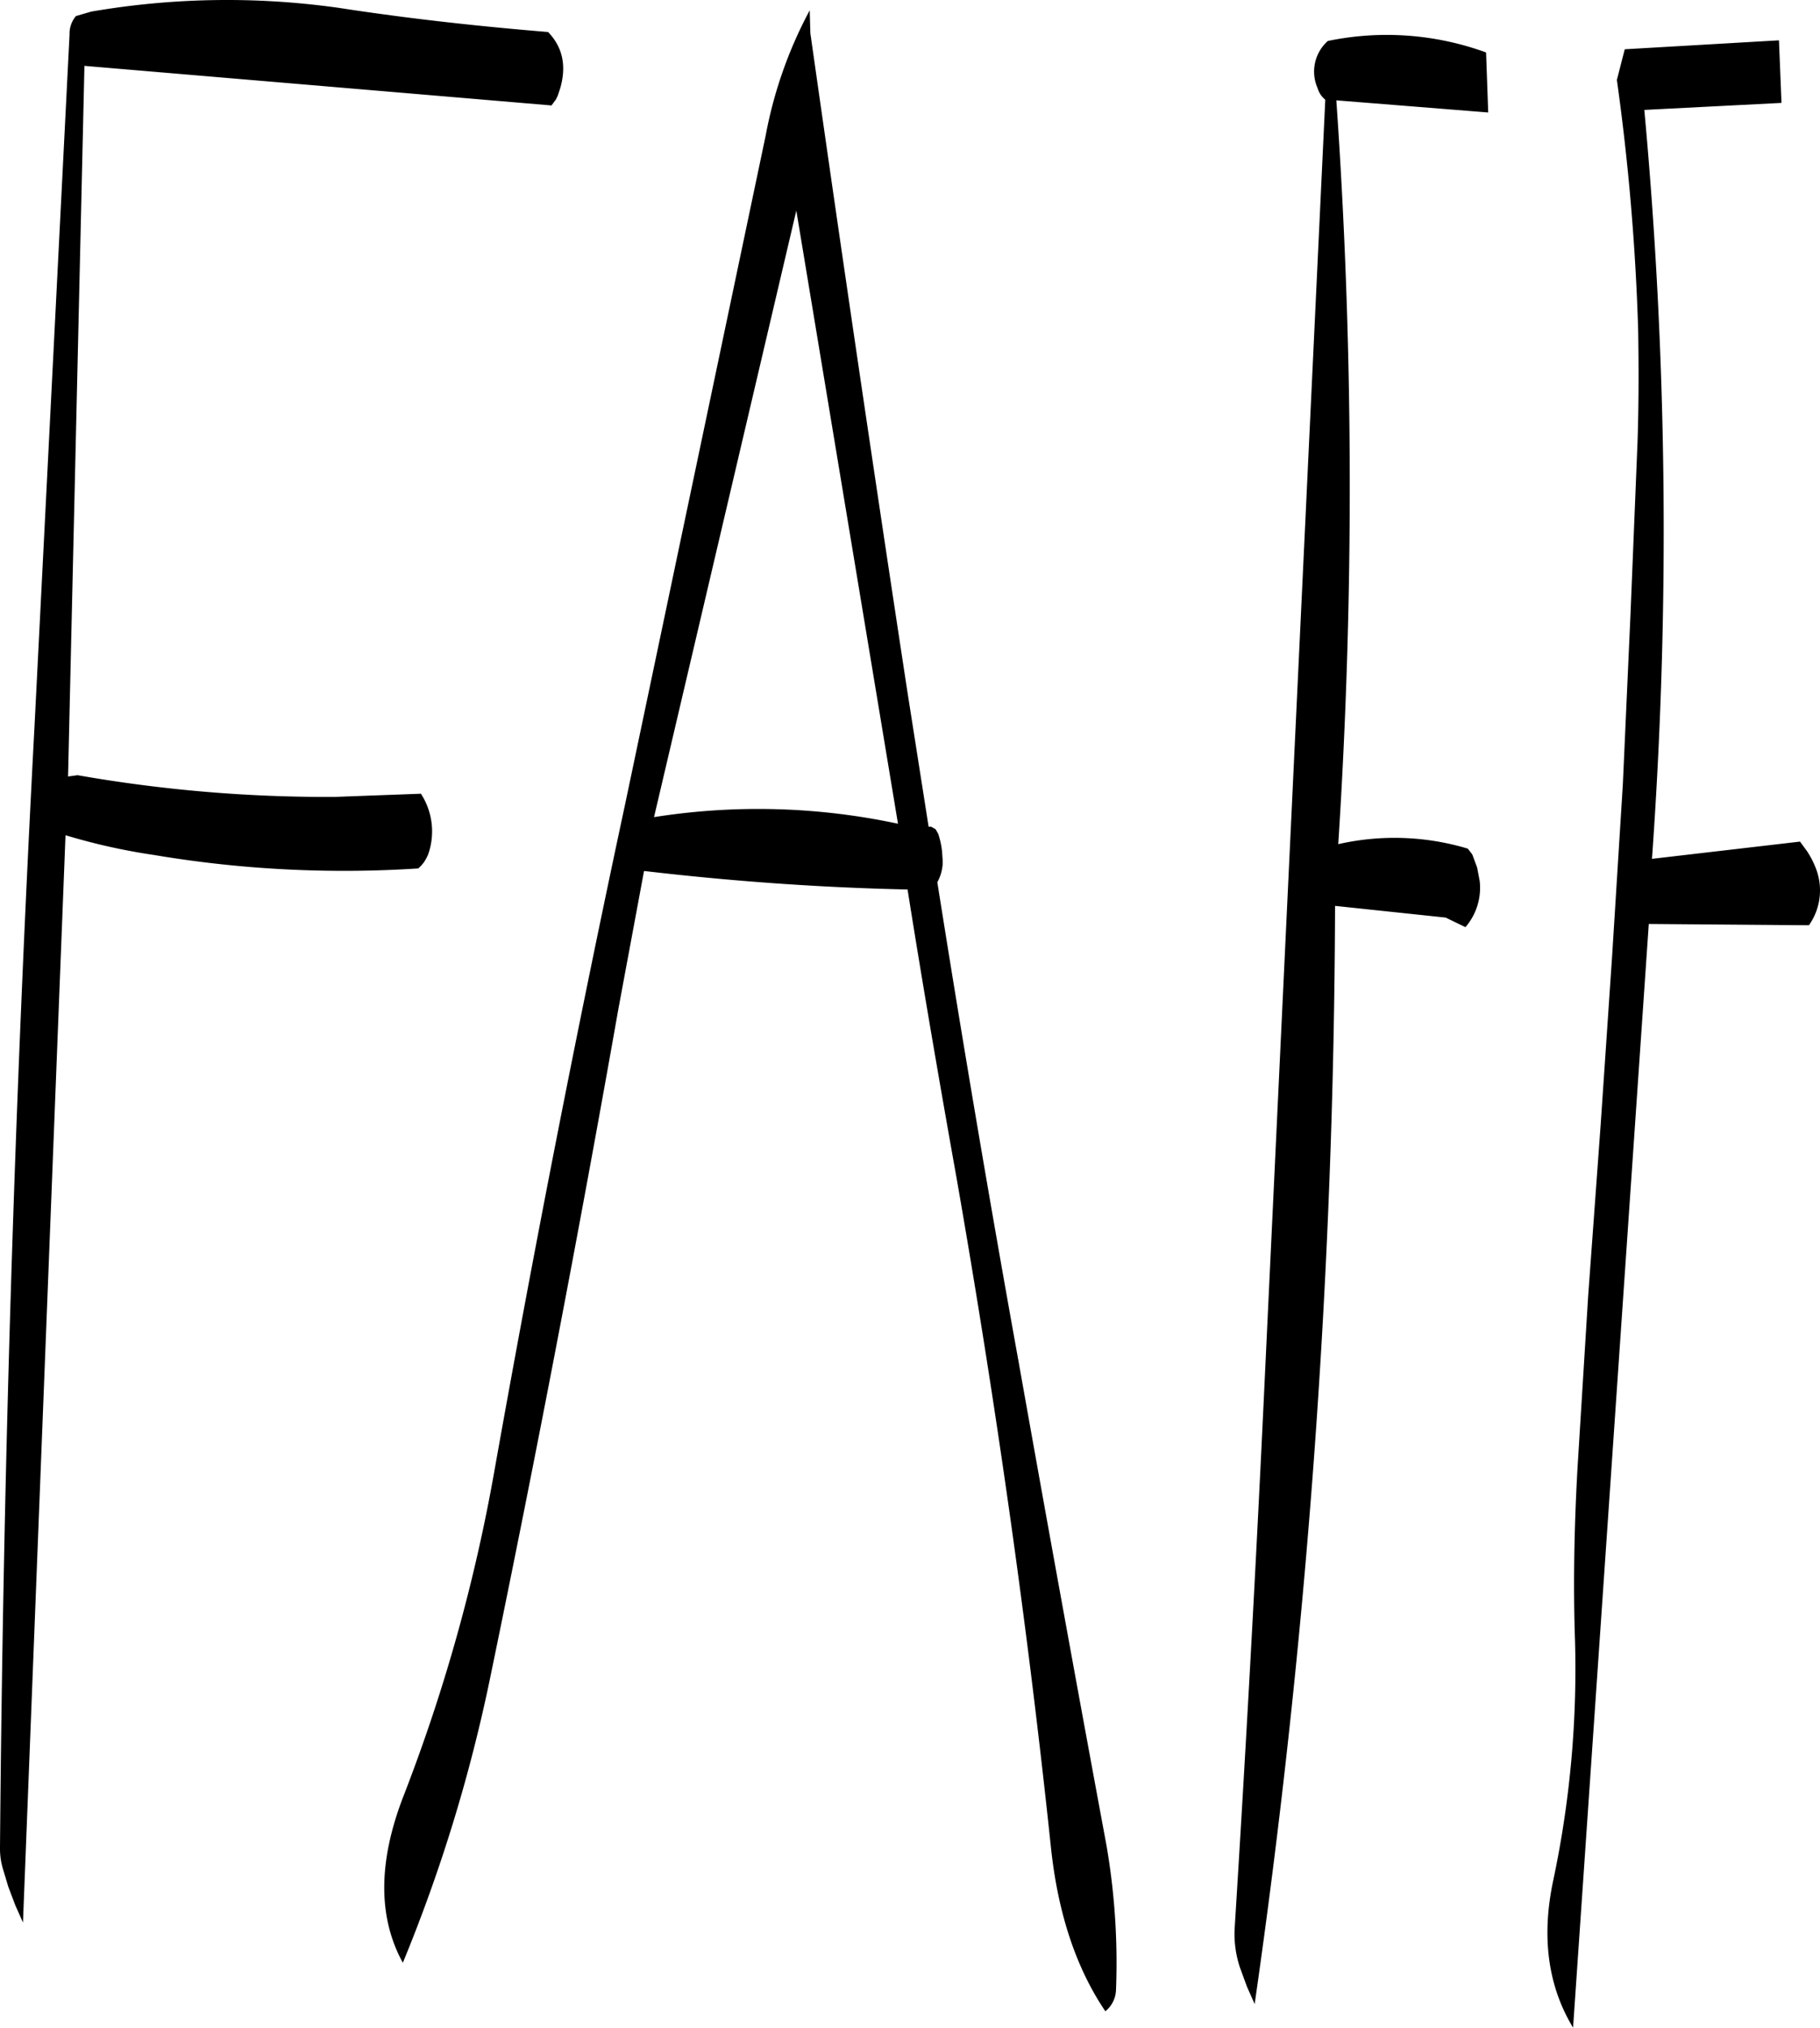 <svg id="Layer_1" data-name="Layer 1" xmlns="http://www.w3.org/2000/svg" viewBox="0 0 342.28 381.14"><defs><style>.cls-1{fill-rule:evenodd;}</style></defs><path class="cls-1" d="M207.12,239l26.76-114L253,240.24A125.7,125.7,0,0,0,207.12,239ZM236.4,87.36a81,81,0,0,0-8.28,23.52L201.72,236.4q-13.32,62.1-24.48,124.68A324.75,324.75,0,0,1,160,423c-4.8,12.36-4.8,22.8-.12,31.32a298.73,298.73,0,0,0,16.44-53.64q13-62.82,24.12-125.76l4.8-25.8c16.44,1.92,32.88,3.12,49.56,3.48,2.88,18.12,6,36.24,9.24,54.36,7.32,41.88,13.32,83.88,17.76,126,1.32,12.12,4.68,22.32,10.2,30.48a5.38,5.38,0,0,0,2-4,129.49,129.49,0,0,0-1.8-27.24q-8.46-45.54-16.56-91.08-8.1-44.82-15.24-89.88a8.32,8.32,0,0,0,1-3.36v-.84l-.12-1.68a15.71,15.71,0,0,0-.72-3.24l-.48-.84-.84-.48h-.48l-4-25.44q-9.54-62.46-18.24-123.72Zm-48.12,17.28.36-.48.36-.72.24-.72.24-.72c1.2-4.2.48-7.68-2.28-10.56-13.08-1.08-26.28-2.52-39.48-4.56a150.49,150.49,0,0,0-46.44.72l-2.88.84a5.13,5.13,0,0,0-1.2,3.48l-6.6,130.2Q85,327.42,84.12,432.6a13.48,13.48,0,0,0,.48,3.84l1.08,3.6L87,443.52l1.44,3.24,8-204.36a115.24,115.24,0,0,0,16.68,3.72,215.11,215.11,0,0,0,49.68,2.52l.6-.6.48-.6.36-.6.36-.72.24-.72a13,13,0,0,0-1.56-10.8l-16.2.6a271.26,271.26,0,0,1-48.36-4.08l-1.8.24L100,97.8l87.84,7.44Zm199.92-4.2a434,434,0,0,1,4,46.92c.12,7.08.12,14.16-.12,21.24l-1.32,32.28-1.44,32-2,32-2.16,31.8L382.8,329l-2,32.28c-.6,10.68-.84,21.48-.48,32.28a191.32,191.32,0,0,1-4.08,45.24c-2.28,10.68-1,19.92,3.72,27.72L394.2,259.08l30.12.24A11.35,11.35,0,0,0,425.76,249a16.82,16.82,0,0,0-1.8-3.6l-1.32-1.8-27.84,3.24a861.53,861.53,0,0,0-1.44-140.76l25.8-1.32L418.68,93l-29,1.68Zm-24.6-5.16a54.52,54.52,0,0,0-29.76-2.16,7.7,7.7,0,0,0-1.92,8.88,4.32,4.32,0,0,0,1.44,2.16L321.72,350c-1.56,32.76-3.36,65.28-5.4,97.8a19.88,19.88,0,0,0,1,7.44l1.32,3.6,1.44,3.24a1478.06,1478.06,0,0,0,15.12-206.4L356,257.88l3.72,1.8A11.33,11.33,0,0,0,362.4,251l-.48-2.52L361,246l-.84-1.08a47.88,47.88,0,0,0-24.36-.84,1045.09,1045.09,0,0,0-.36-139.8L364,106.56Z" transform="translate(-84.12 -85.42)"/></svg>